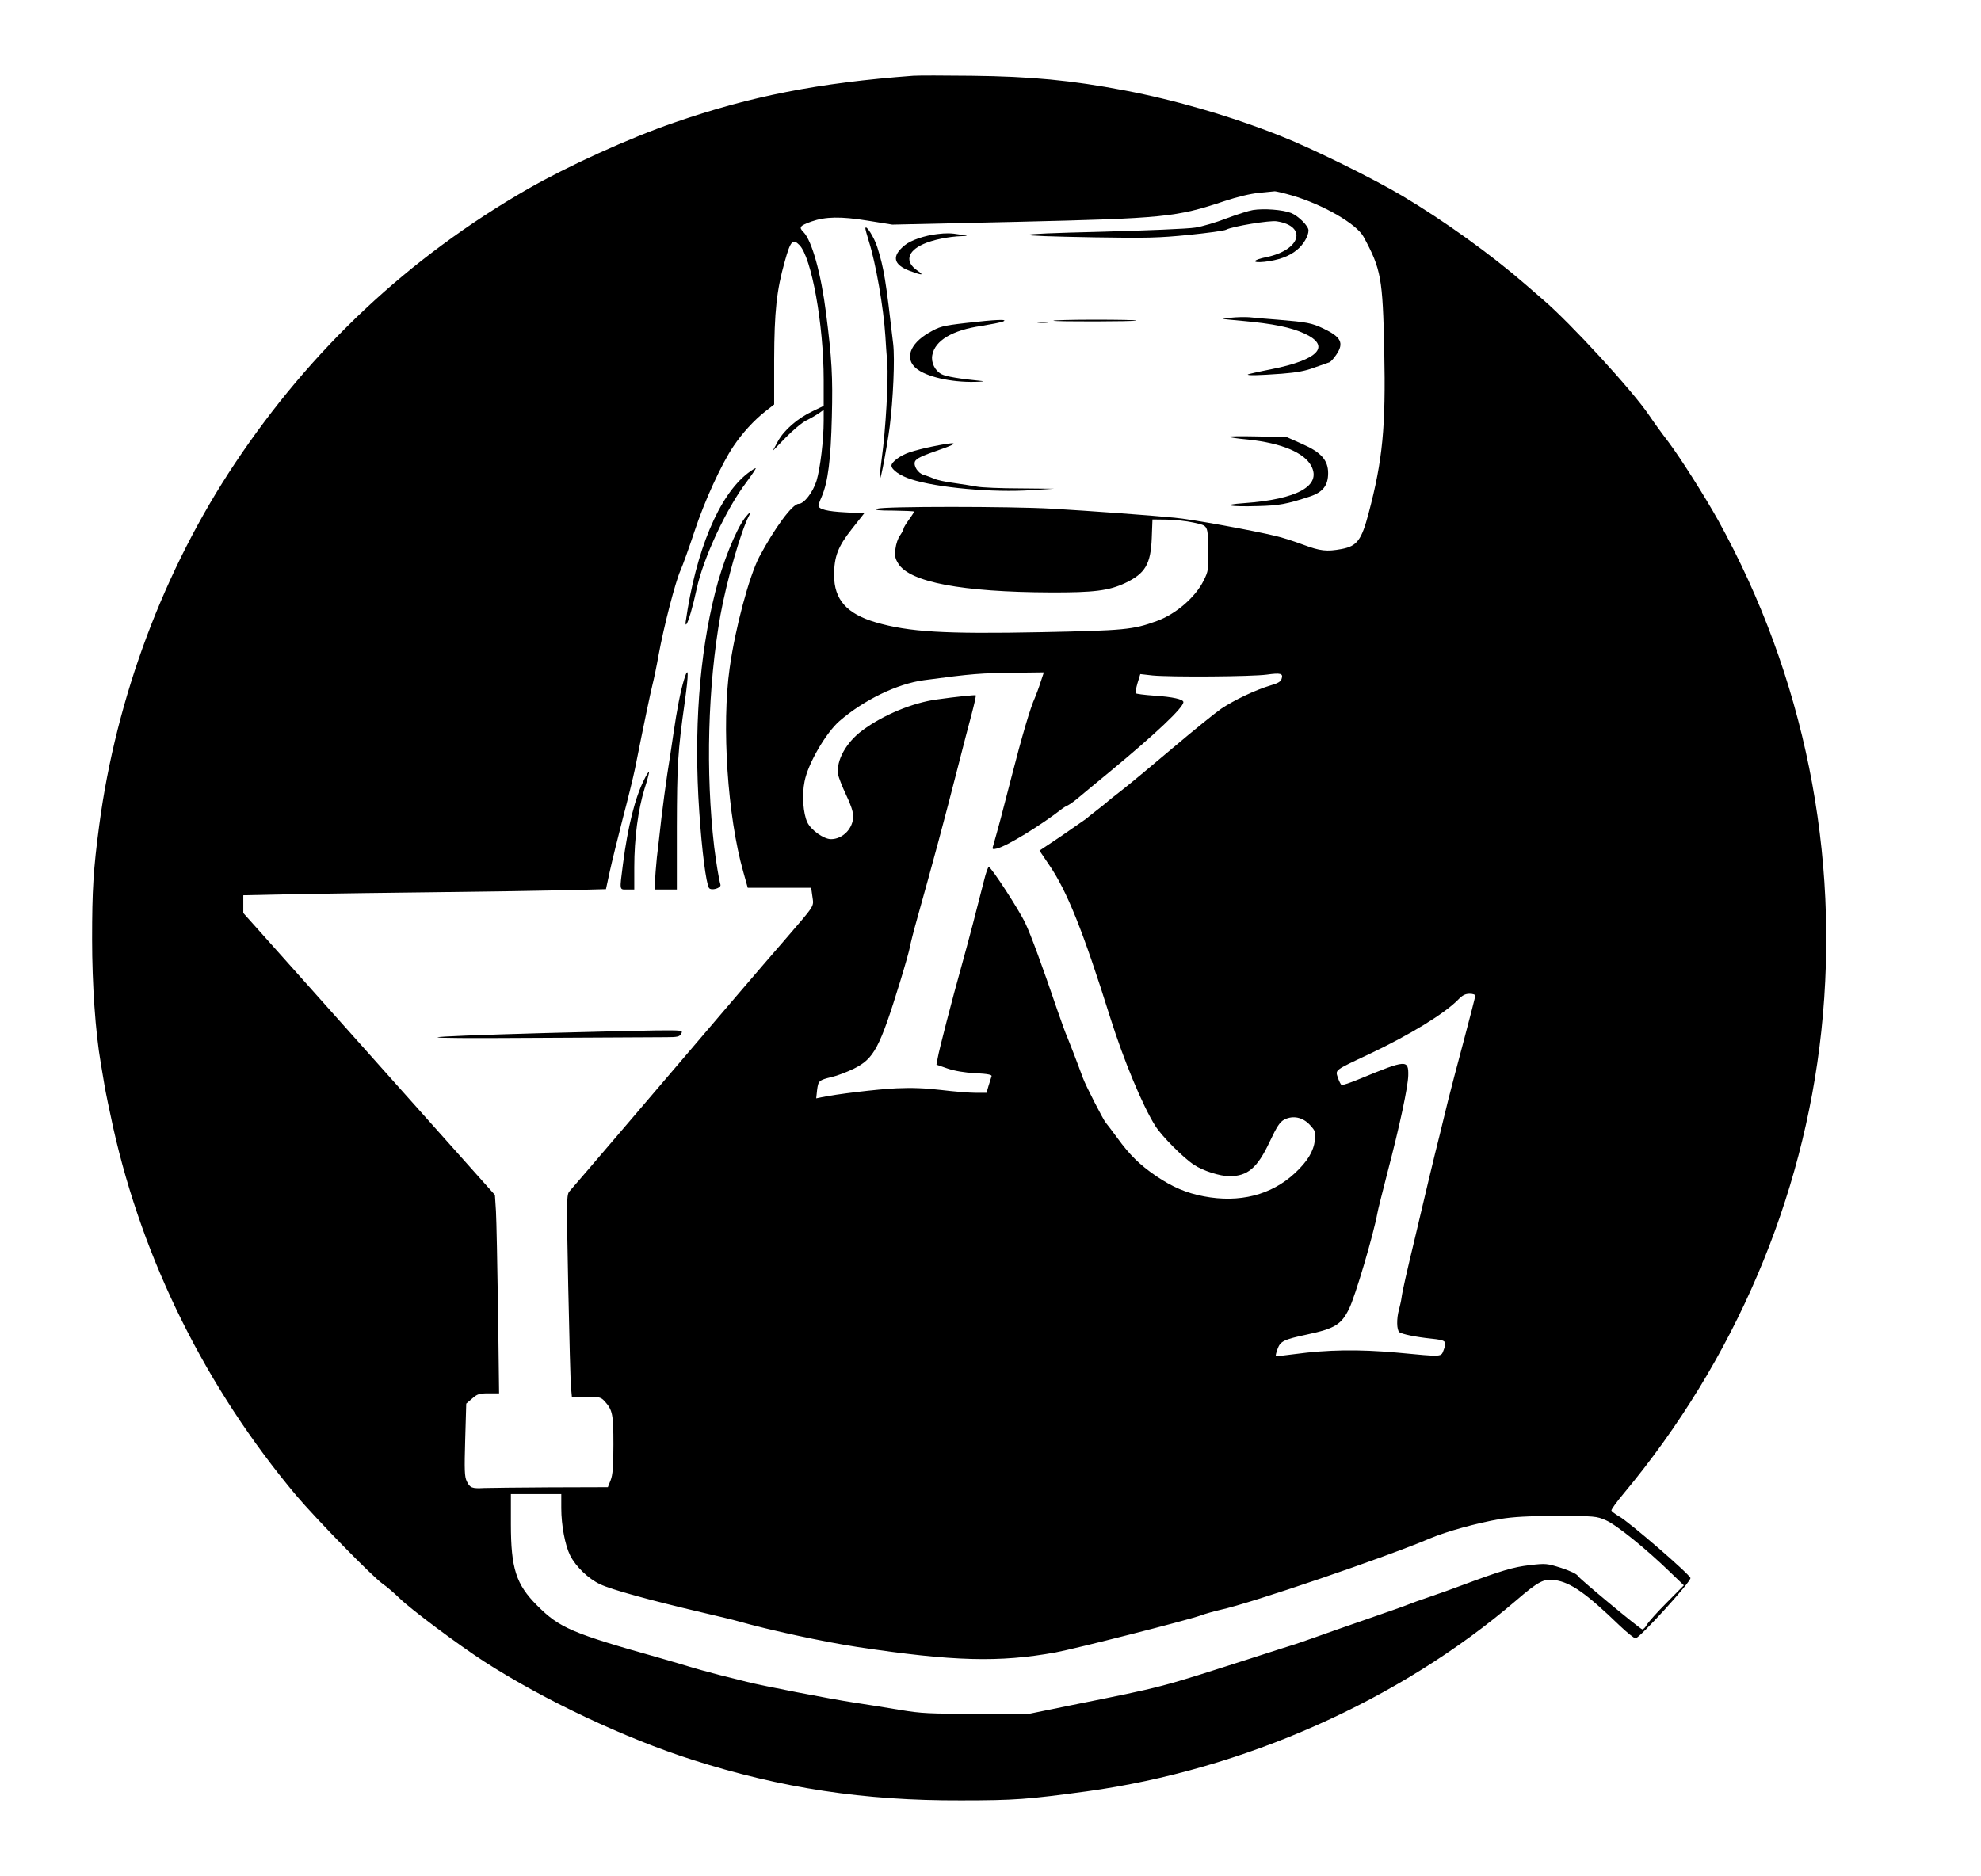 <?xml version="1.0" standalone="no"?>
<!DOCTYPE svg PUBLIC "-//W3C//DTD SVG 20010904//EN"
 "http://www.w3.org/TR/2001/REC-SVG-20010904/DTD/svg10.dtd">
<svg version="1.0" xmlns="http://www.w3.org/2000/svg"
 width="1140pt" height="1080pt" viewBox="0 0 1140 1080"
 preserveAspectRatio="xMidYMid meet">

<g transform="translate(0,1080) scale(0.1,-0.1)"
fill="#000000" stroke="none">
<path d="M5255 10364 c-547 -41 -934 -117 -1376 -270 -259 -89 -610 -249 -844
-383 -684 -394 -1244 -919 -1683 -1578 -408 -612 -683 -1345 -781 -2083 -34
-256 -41 -373 -41 -656 0 -257 19 -536 50 -714 5 -30 14 -86 21 -125 6 -38 29
-148 50 -244 172 -769 536 -1501 1053 -2118 118 -139 441 -470 499 -510 22
-15 66 -53 97 -83 64 -63 336 -266 487 -364 341 -220 811 -442 1197 -565 514
-164 988 -236 1546 -234 310 0 385 6 724 52 903 125 1799 523 2471 1099 128
110 160 127 224 117 91 -14 178 -75 372 -262 42 -40 83 -73 91 -73 23 0 320
327 316 347 -4 21 -354 324 -411 355 -22 13 -42 28 -44 33 -2 6 31 51 72 100
636 764 1033 1694 1136 2660 109 1020 -98 2043 -593 2939 -78 140 -216 358
-288 454 -37 48 -86 116 -110 152 -95 141 -454 532 -610 665 -19 16 -66 57
-105 91 -196 170 -463 362 -704 506 -168 100 -522 275 -703 346 -285 113 -603
206 -898 262 -305 58 -536 80 -880 84 -157 2 -307 2 -335 0z m2180 -689 c178
-52 372 -164 412 -238 101 -187 110 -236 119 -659 9 -436 -9 -626 -90 -932
-41 -155 -66 -189 -155 -206 -86 -16 -123 -12 -222 25 -51 19 -122 42 -158 50
-132 32 -488 97 -581 105 -140 14 -488 39 -705 52 -245 14 -971 14 -1005 0
-20 -8 1 -11 93 -11 64 -1 117 -3 117 -6 0 -3 -13 -24 -30 -47 -16 -22 -30
-45 -30 -50 0 -6 -9 -23 -20 -39 -12 -15 -24 -51 -27 -78 -5 -41 -2 -56 17
-86 66 -106 367 -163 875 -165 251 -1 336 10 430 54 116 55 147 109 153 259
l4 107 82 -1 c44 0 114 -8 155 -17 86 -20 81 -10 84 -167 2 -102 0 -114 -26
-166 -47 -96 -160 -194 -271 -234 -137 -50 -185 -54 -666 -64 -556 -11 -758 1
-951 57 -166 49 -239 131 -239 271 0 107 22 165 102 266 l71 90 -109 6 c-103
5 -154 18 -154 39 0 4 8 28 19 52 36 85 52 213 58 458 6 233 0 335 -33 595
-29 231 -82 420 -130 469 -29 28 -21 37 46 61 80 28 168 30 322 5 l143 -23
715 16 c851 20 919 27 1195 119 75 25 150 43 200 48 44 4 85 8 91 9 7 0 51
-10 99 -24z m-2835 -285 c70 -70 140 -458 140 -776 l0 -150 -62 -30 c-88 -41
-167 -110 -202 -175 l-29 -54 74 76 c41 42 94 87 119 99 25 12 57 31 73 42
l27 19 0 -63 c0 -111 -20 -275 -41 -345 -21 -67 -72 -133 -103 -133 -36 0
-138 -139 -227 -306 -58 -112 -138 -409 -170 -639 -47 -331 -12 -855 78 -1172
l26 -93 182 0 183 0 7 -50 c8 -61 21 -41 -165 -257 -148 -170 -290 -337 -884
-1033 -181 -212 -337 -394 -348 -406 -18 -20 -18 -39 -8 -550 6 -291 13 -553
16 -581 l5 -53 83 0 c77 0 84 -2 107 -27 44 -49 49 -74 49 -248 0 -128 -4
-174 -16 -205 l-16 -40 -332 -1 c-182 -1 -353 -3 -381 -4 -69 -4 -81 1 -99 39
-13 27 -14 64 -9 240 l6 207 34 29 c29 26 41 30 94 30 l61 0 -6 478 c-4 262
-9 519 -12 571 l-6 93 -207 232 c-399 448 -858 962 -1048 1175 l-193 216 0 51
0 51 328 7 c180 3 545 8 812 11 267 3 589 8 716 11 l231 6 22 102 c12 55 46
193 75 306 30 113 61 241 70 285 54 271 89 437 101 485 8 31 24 108 35 170 30
164 96 420 126 487 14 32 50 132 80 223 58 176 155 388 225 492 52 77 117 148
184 201 l50 39 0 257 c1 278 14 400 61 566 33 119 46 133 84 95z m1388 -2517
c-10 -32 -25 -71 -32 -88 -27 -58 -75 -223 -136 -460 -52 -204 -75 -289 -106
-398 -5 -15 -1 -17 23 -11 56 13 251 132 378 231 6 5 20 13 31 18 12 6 44 29
70 52 27 22 105 88 174 144 261 216 420 366 420 398 0 16 -61 30 -168 37 -56
4 -104 10 -107 14 -2 3 3 30 11 58 l16 52 71 -8 c104 -10 569 -7 657 5 80 11
96 7 85 -25 -4 -15 -23 -26 -63 -37 -87 -26 -209 -84 -284 -134 -36 -25 -162
-127 -280 -227 -117 -99 -247 -207 -288 -239 -41 -32 -82 -64 -90 -72 -8 -7
-35 -29 -60 -48 -25 -19 -52 -41 -60 -48 -8 -6 -72 -50 -141 -98 l-127 -85 54
-80 c104 -151 197 -383 354 -884 77 -244 185 -504 258 -620 37 -59 163 -186
224 -225 51 -34 149 -65 203 -65 105 0 161 48 231 197 43 91 59 115 85 129 50
25 106 14 148 -32 31 -34 33 -40 28 -86 -8 -66 -43 -123 -116 -191 -136 -126
-319 -172 -523 -133 -101 19 -182 54 -275 117 -95 65 -152 121 -223 219 -30
41 -60 80 -66 87 -14 15 -116 214 -132 258 -28 77 -84 222 -92 240 -6 11 -30
79 -55 150 -88 258 -152 433 -184 500 -34 74 -197 325 -211 325 -4 0 -17 -35
-27 -77 -46 -182 -84 -328 -127 -483 -58 -207 -132 -493 -140 -541 l-7 -37 63
-22 c41 -14 98 -24 161 -27 73 -4 97 -9 93 -18 -2 -7 -10 -31 -17 -54 l-12
-41 -63 0 c-34 0 -122 7 -196 16 -93 11 -171 14 -258 10 -110 -5 -352 -34
-434 -52 l-29 -6 5 47 c7 54 10 58 85 76 31 7 88 29 127 48 116 58 148 118
266 501 27 88 52 177 56 198 3 20 23 98 44 172 94 336 148 535 240 895 22 88
54 209 70 269 16 61 28 112 25 114 -3 3 -112 -8 -225 -24 -139 -19 -307 -89
-426 -177 -95 -70 -153 -175 -141 -254 3 -18 24 -71 46 -118 26 -53 41 -99 41
-122 0 -71 -60 -133 -128 -133 -41 0 -115 52 -136 97 -24 50 -32 157 -16 235
19 102 123 280 201 348 140 121 331 214 486 235 277 37 325 41 534 43 l156 2
-19 -57z m2502 -1803 c0 -6 -30 -122 -66 -258 -37 -136 -77 -292 -91 -347 -13
-55 -35 -143 -48 -197 -14 -53 -40 -163 -60 -245 -19 -81 -55 -233 -80 -338
-51 -213 -75 -317 -80 -357 -2 -16 -9 -45 -14 -65 -15 -52 -14 -118 2 -131 14
-11 95 -28 183 -37 85 -9 91 -14 73 -62 -18 -45 3 -44 -274 -18 -217 19 -392
17 -585 -9 -58 -8 -107 -13 -108 -11 -2 2 2 20 10 41 16 44 35 54 171 83 158
34 196 57 240 147 35 69 140 424 164 554 2 14 28 117 57 230 72 274 118 493
120 559 2 93 -11 92 -277 -18 -55 -23 -103 -39 -107 -36 -5 3 -14 22 -21 42
-15 46 -23 40 183 137 234 111 431 232 509 312 24 25 41 34 66 34 18 0 33 -5
33 -10z m-5260 -2952 c0 -97 22 -213 51 -271 33 -65 106 -135 173 -166 65 -31
284 -91 581 -161 99 -23 194 -46 210 -51 187 -53 494 -119 690 -149 552 -83
815 -90 1140 -31 109 20 750 183 833 212 29 11 81 25 115 33 176 38 953 303
1206 411 98 41 264 87 406 112 75 12 157 17 325 17 217 0 227 -1 282 -25 60
-26 230 -163 370 -299 l78 -75 -98 -99 c-54 -54 -106 -112 -115 -128 -9 -16
-21 -28 -27 -26 -19 7 -360 290 -370 307 -5 11 -44 29 -95 46 -83 26 -89 27
-183 16 -94 -11 -161 -31 -387 -115 -55 -21 -140 -51 -190 -68 -49 -16 -103
-36 -120 -43 -16 -7 -124 -45 -240 -85 -115 -40 -253 -88 -305 -107 -52 -18
-102 -36 -110 -38 -8 -2 -114 -36 -235 -75 -552 -177 -503 -165 -1055 -276
l-235 -48 -305 0 c-269 -1 -320 2 -435 21 -71 12 -195 32 -275 44 -132 20
-524 96 -610 118 -19 5 -91 23 -160 40 -69 18 -145 39 -170 47 -25 8 -101 30
-170 50 -508 143 -580 173 -710 304 -120 120 -150 213 -150 467 l0 173 145 0
145 0 0 -82z"/>
<path d="M7210 9591 c-25 -4 -93 -26 -152 -48 -59 -23 -140 -47 -180 -53 -40
-7 -287 -17 -548 -24 -538 -13 -547 -23 -30 -32 302 -5 369 -3 541 14 108 11
205 24 215 30 36 19 252 55 292 48 177 -28 137 -165 -60 -206 -81 -16 -89 -35
-12 -27 80 9 143 31 188 69 37 30 66 80 66 112 0 25 -58 83 -100 100 -48 19
-157 27 -220 17z"/>
<path d="M4980 9485 c0 -5 9 -39 20 -74 40 -126 85 -385 95 -546 2 -38 7 -108
11 -155 7 -98 -9 -383 -32 -549 -8 -62 -13 -115 -11 -118 6 -5 43 193 57 302
20 159 30 388 20 475 -43 372 -53 434 -91 556 -17 56 -68 137 -69 109z"/>
<path d="M5395 9453 c-73 -8 -155 -36 -189 -65 -76 -62 -66 -111 29 -147 72
-27 86 -27 44 2 -72 49 -59 110 34 152 52 24 147 44 222 46 40 2 40 2 -10 9
-53 9 -81 9 -130 3z"/>
<path d="M7080 8971 c-63 -6 -61 -6 71 -18 175 -16 278 -37 356 -73 155 -72
81 -151 -191 -205 -72 -14 -132 -28 -135 -30 -6 -7 57 -6 194 4 89 7 138 16
190 36 39 14 76 27 83 29 8 1 27 22 43 46 44 66 27 100 -75 149 -68 32 -93 37
-263 51 -65 5 -138 11 -163 14 -25 2 -74 1 -110 -3z"/>
<path d="M5559 8941 c-138 -16 -151 -20 -215 -57 -108 -63 -139 -148 -72 -204
57 -48 199 -81 338 -78 41 1 59 3 40 5 -125 12 -207 26 -231 39 -39 20 -62 68
-54 110 15 84 116 144 282 168 55 9 111 20 124 25 37 15 -40 12 -212 -8z"/>
<path d="M6062 8954 c7 -6 470 -5 477 1 2 3 -105 5 -239 5 -134 0 -241 -3
-238 -6z"/>
<path d="M5973 8943 c15 -2 39 -2 55 0 15 2 2 4 -28 4 -30 0 -43 -2 -27 -4z"/>
<path d="M7071 8286 c3 -3 52 -11 110 -16 193 -20 324 -75 365 -152 60 -114
-80 -192 -386 -214 -141 -10 -87 -22 79 -17 121 3 165 11 299 55 75 25 105 64
105 135 0 74 -41 120 -148 167 l-90 40 -170 4 c-93 2 -167 1 -164 -2z"/>
<path d="M5370 8231 c-47 -9 -108 -25 -137 -35 -51 -17 -103 -55 -103 -76 0
-23 49 -58 111 -78 149 -49 473 -79 699 -63 l125 8 -197 2 c-108 0 -219 5
-245 10 -26 5 -86 14 -133 21 -47 6 -98 17 -115 25 -16 7 -43 17 -60 22 -32 9
-59 51 -50 76 8 18 36 32 155 73 106 37 87 43 -50 15z"/>
<path d="M4304 8077 c-167 -128 -300 -448 -358 -855 -2 -13 0 -20 4 -15 11 12
38 104 59 203 38 177 170 461 286 614 31 42 56 79 54 81 -2 2 -23 -11 -45 -28z"/>
<path d="M4286 7818 c-52 -70 -128 -257 -170 -426 -92 -363 -124 -799 -92
-1264 15 -224 39 -411 56 -439 12 -18 72 -1 66 19 -10 35 -25 130 -36 217 -50
429 -37 924 36 1335 35 194 118 484 163 569 17 31 6 26 -23 -11z"/>
<path d="M3937 6890 c-21 -68 -41 -171 -62 -315 -9 -60 -24 -164 -35 -230 -10
-66 -25 -181 -34 -255 -8 -74 -20 -176 -26 -226 -5 -50 -10 -111 -10 -137 l0
-47 63 0 62 0 0 358 c1 360 5 434 46 724 23 165 22 211 -4 128z"/>
<path d="M3707 6313 c-52 -103 -94 -269 -122 -486 -20 -157 -22 -147 25 -147
l40 0 0 129 c0 166 22 331 59 451 17 52 28 96 26 98 -2 2 -15 -18 -28 -45z"/>
<path d="M3140 4854 c-806 -23 -830 -33 -65 -28 374 2 715 4 757 4 67 0 79 3
88 20 11 20 8 20 -142 19 -84 -1 -371 -8 -638 -15z"/>
</g>
</svg>

